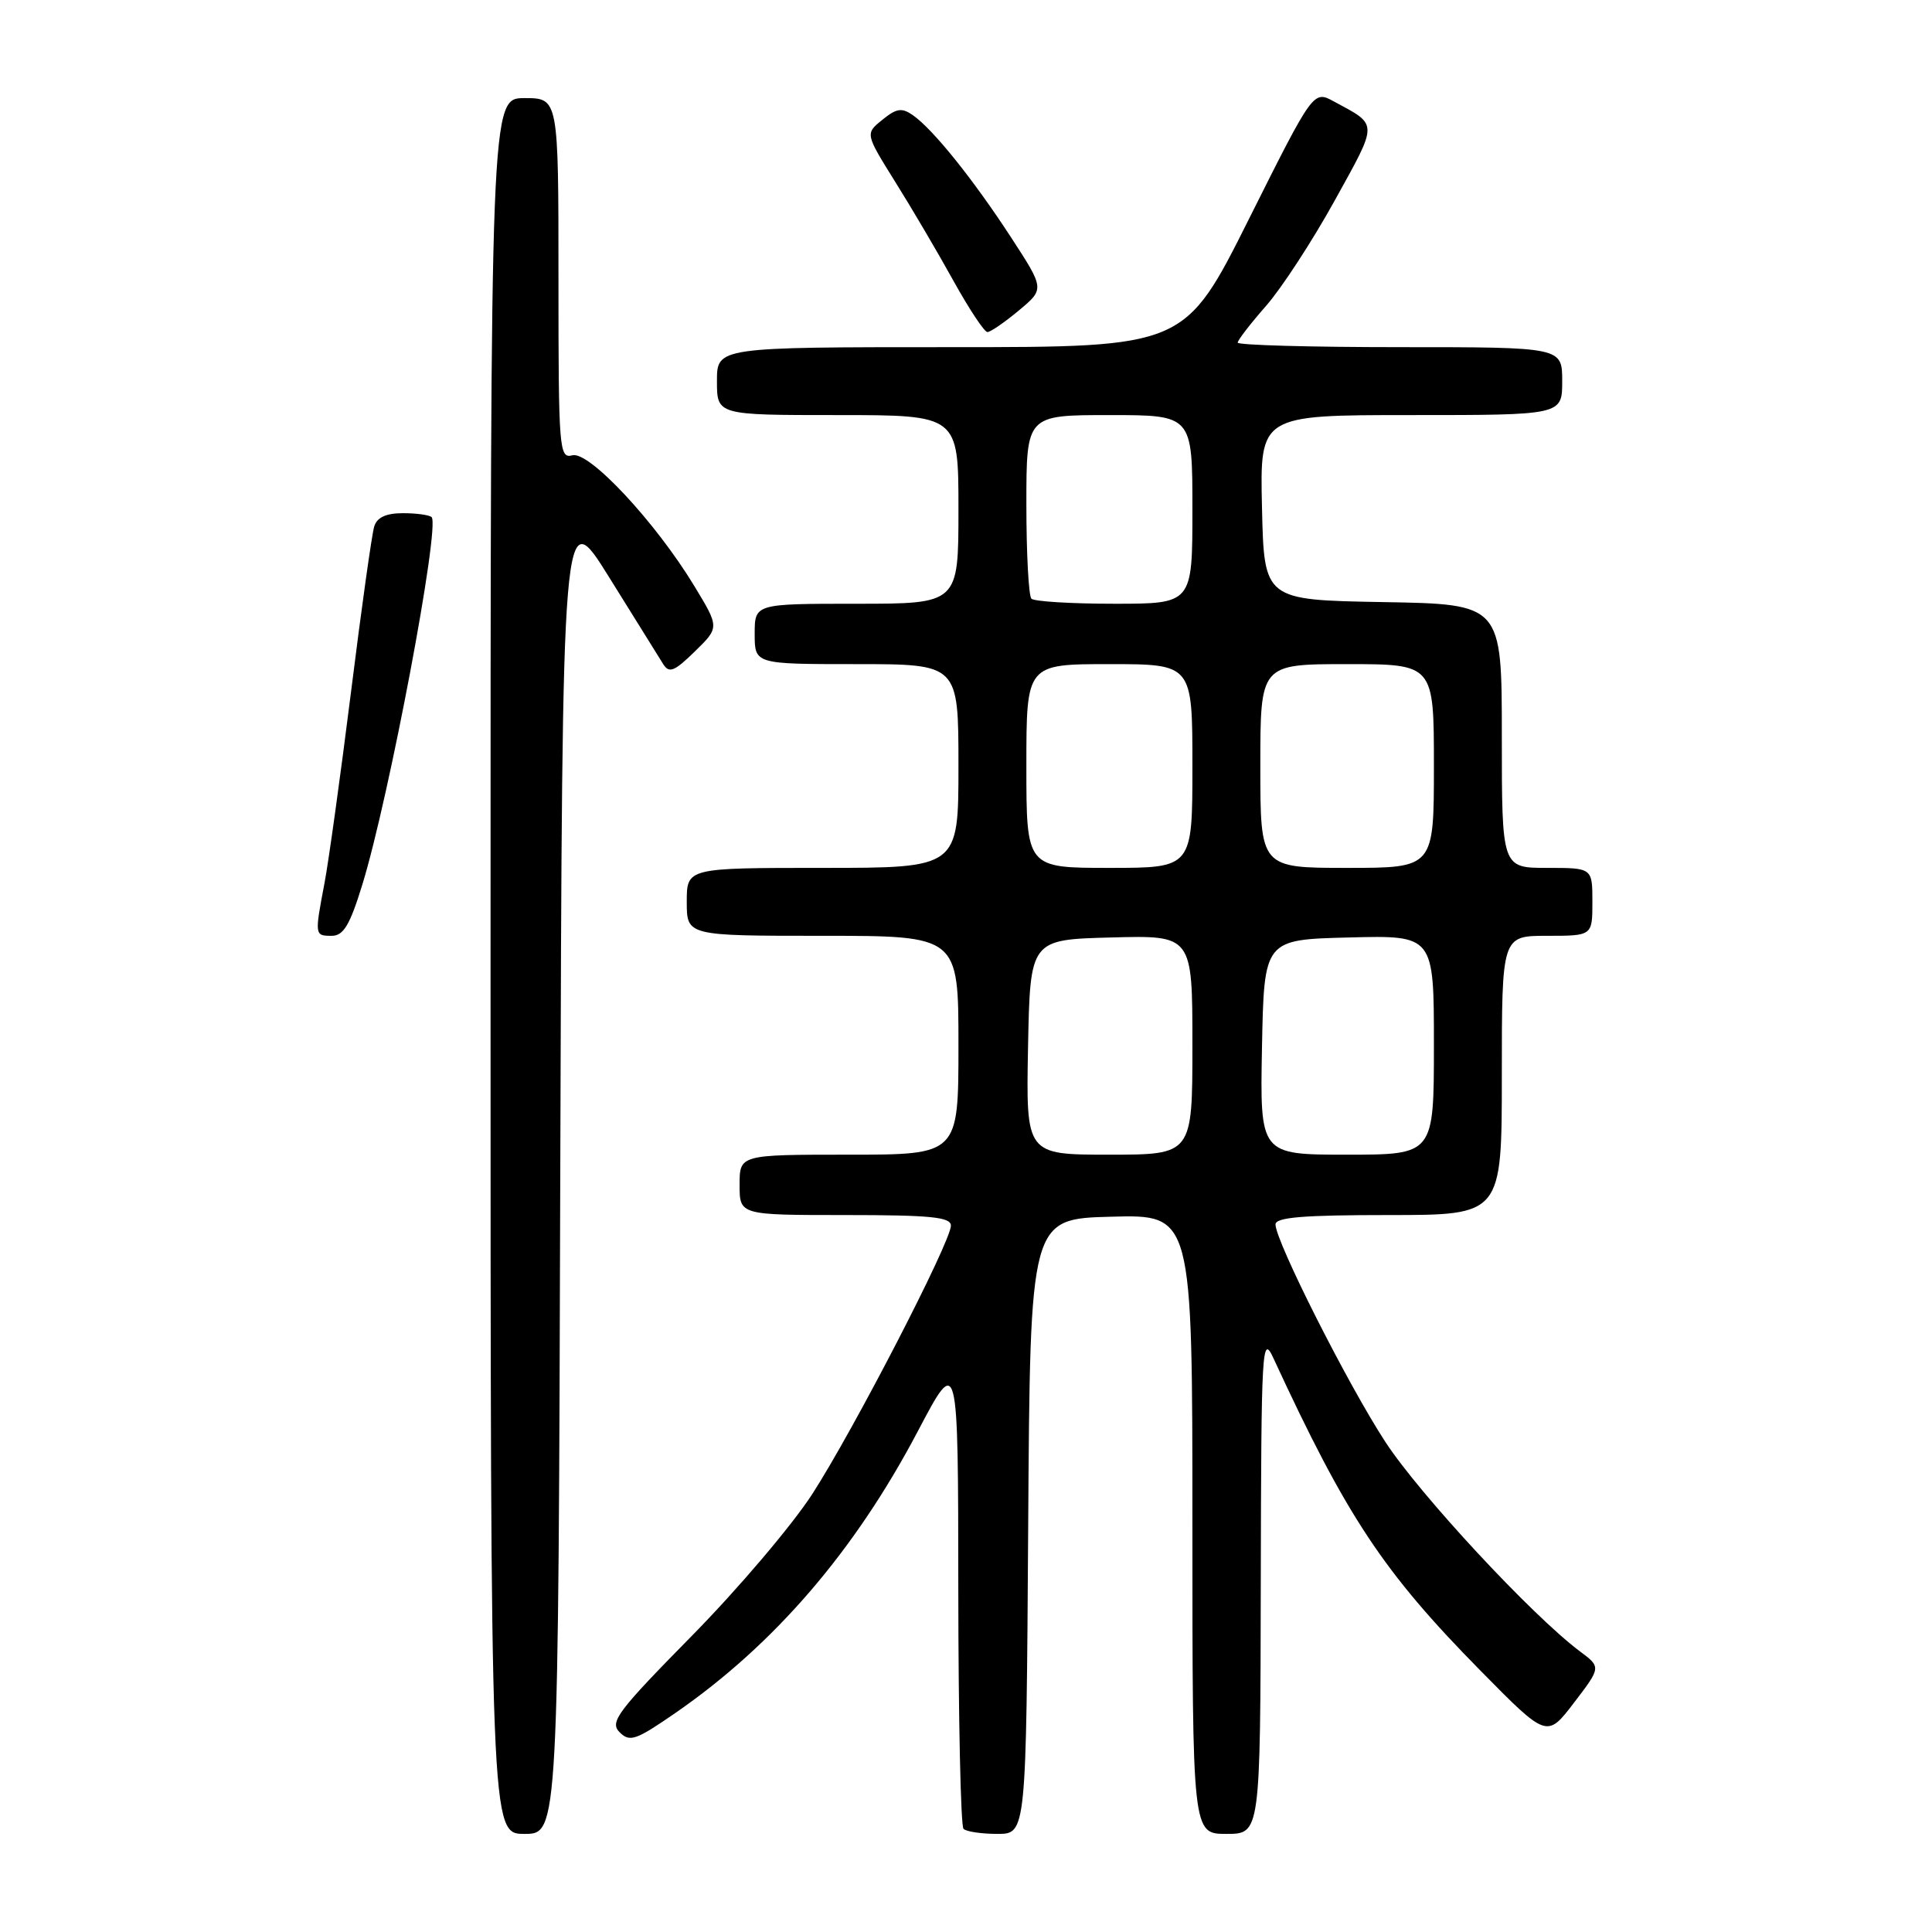 <?xml version="1.0" encoding="UTF-8" standalone="no"?>
<!DOCTYPE svg PUBLIC "-//W3C//DTD SVG 1.1//EN" "http://www.w3.org/Graphics/SVG/1.1/DTD/svg11.dtd" >
<svg xmlns="http://www.w3.org/2000/svg" xmlns:xlink="http://www.w3.org/1999/xlink" version="1.1" viewBox="0 0 256 256">
 <g >
 <path fill="currentColor"
d=" M 74.24 154.75 C 74.50 66.50 74.50 66.50 80.72 76.50 C 84.14 82.00 87.36 87.17 87.88 88.00 C 88.66 89.25 89.35 88.98 92.07 86.32 C 95.33 83.14 95.33 83.14 92.00 77.65 C 86.88 69.20 78.07 59.75 75.85 60.33 C 74.09 60.79 74.00 59.68 74.00 36.91 C 74.00 13.00 74.00 13.00 69.50 13.00 C 65.00 13.00 65.00 13.00 65.00 128.00 C 65.00 243.00 65.00 243.00 69.49 243.00 C 73.99 243.00 73.99 243.00 74.24 154.75 Z  M 136.24 202.25 C 136.50 161.50 136.50 161.50 147.25 161.22 C 158.00 160.93 158.00 160.93 158.00 201.97 C 158.00 243.00 158.00 243.00 162.50 243.00 C 167.00 243.00 167.00 243.00 167.06 209.75 C 167.12 178.31 167.22 176.69 168.75 180.00 C 178.47 201.03 183.30 208.31 196.21 221.41 C 204.98 230.31 204.98 230.31 208.57 225.61 C 212.16 220.91 212.16 220.91 209.33 218.80 C 203.00 214.06 188.11 198.03 183.56 191.05 C 178.61 183.47 169.04 164.52 169.01 162.25 C 169.00 161.30 172.66 161.00 184.00 161.00 C 199.00 161.00 199.00 161.00 199.00 142.50 C 199.00 124.00 199.00 124.00 205.00 124.00 C 211.00 124.00 211.00 124.00 211.00 119.50 C 211.00 115.00 211.00 115.00 205.00 115.00 C 199.00 115.00 199.00 115.00 199.00 97.53 C 199.00 80.05 199.00 80.05 183.25 79.78 C 167.50 79.50 167.50 79.50 167.22 67.25 C 166.94 55.00 166.94 55.00 186.97 55.00 C 207.00 55.00 207.00 55.00 207.00 50.50 C 207.00 46.00 207.00 46.00 185.50 46.00 C 173.68 46.00 164.00 45.73 164.00 45.40 C 164.00 45.08 165.69 42.89 167.75 40.54 C 169.81 38.20 173.92 31.89 176.88 26.53 C 182.66 16.07 182.66 16.64 176.76 13.45 C 174.03 11.96 174.03 11.96 165.51 28.98 C 156.99 46.00 156.99 46.00 125.99 46.00 C 95.00 46.00 95.00 46.00 95.00 50.50 C 95.00 55.00 95.00 55.00 111.00 55.00 C 127.00 55.00 127.00 55.00 127.00 67.50 C 127.00 80.00 127.00 80.00 113.50 80.00 C 100.00 80.00 100.00 80.00 100.00 84.00 C 100.00 88.00 100.00 88.00 113.50 88.00 C 127.00 88.00 127.00 88.00 127.00 101.50 C 127.00 115.00 127.00 115.00 109.00 115.00 C 91.00 115.00 91.00 115.00 91.00 119.50 C 91.00 124.00 91.00 124.00 109.00 124.00 C 127.00 124.00 127.00 124.00 127.00 138.50 C 127.00 153.00 127.00 153.00 112.50 153.00 C 98.00 153.00 98.00 153.00 98.00 157.00 C 98.00 161.00 98.00 161.00 112.00 161.00 C 123.34 161.00 126.00 161.27 126.00 162.40 C 126.00 164.54 113.09 189.53 107.61 198.00 C 104.94 202.12 97.77 210.57 91.67 216.76 C 81.79 226.80 80.75 228.18 82.10 229.53 C 83.45 230.88 84.25 230.60 89.56 226.93 C 102.63 217.88 113.27 205.50 121.62 189.64 C 126.96 179.50 126.96 179.50 126.98 210.58 C 126.99 227.68 127.30 241.97 127.67 242.33 C 128.03 242.70 130.05 243.00 132.16 243.00 C 135.98 243.00 135.98 243.00 136.24 202.25 Z  M 48.00 117.25 C 51.53 105.83 58.35 69.68 57.19 68.52 C 56.90 68.24 55.20 68.00 53.40 68.00 C 51.17 68.00 49.96 68.55 49.59 69.75 C 49.28 70.71 47.90 80.55 46.52 91.62 C 45.13 102.69 43.55 114.11 43.00 117.01 C 41.68 123.95 41.69 124.00 43.96 124.00 C 45.51 124.00 46.36 122.58 48.00 117.25 Z  M 135.00 41.14 C 138.42 38.29 138.42 38.29 133.96 31.44 C 128.95 23.75 123.64 17.14 120.97 15.27 C 119.50 14.24 118.80 14.34 116.92 15.87 C 114.64 17.71 114.64 17.71 118.63 24.11 C 120.83 27.62 124.31 33.54 126.36 37.25 C 128.42 40.96 130.43 44.00 130.84 44.00 C 131.24 44.00 133.12 42.71 135.00 41.14 Z  M 136.22 138.75 C 136.50 124.50 136.50 124.50 147.25 124.22 C 158.00 123.93 158.00 123.93 158.00 138.47 C 158.00 153.00 158.00 153.00 146.97 153.00 C 135.95 153.00 135.95 153.00 136.22 138.75 Z  M 167.22 138.75 C 167.50 124.50 167.50 124.50 178.75 124.22 C 190.00 123.93 190.00 123.93 190.00 138.47 C 190.00 153.00 190.00 153.00 178.47 153.00 C 166.95 153.00 166.95 153.00 167.22 138.75 Z  M 136.00 101.50 C 136.00 88.00 136.00 88.00 147.00 88.00 C 158.00 88.00 158.00 88.00 158.00 101.50 C 158.00 115.00 158.00 115.00 147.00 115.00 C 136.00 115.00 136.00 115.00 136.00 101.50 Z  M 167.00 101.50 C 167.00 88.00 167.00 88.00 178.50 88.00 C 190.00 88.00 190.00 88.00 190.00 101.50 C 190.00 115.00 190.00 115.00 178.50 115.00 C 167.00 115.00 167.00 115.00 167.00 101.50 Z  M 136.67 79.33 C 136.30 78.97 136.00 73.34 136.00 66.83 C 136.00 55.00 136.00 55.00 147.00 55.00 C 158.00 55.00 158.00 55.00 158.00 67.50 C 158.00 80.00 158.00 80.00 147.67 80.00 C 141.98 80.00 137.03 79.70 136.67 79.33 Z "/>
</g>
</svg>